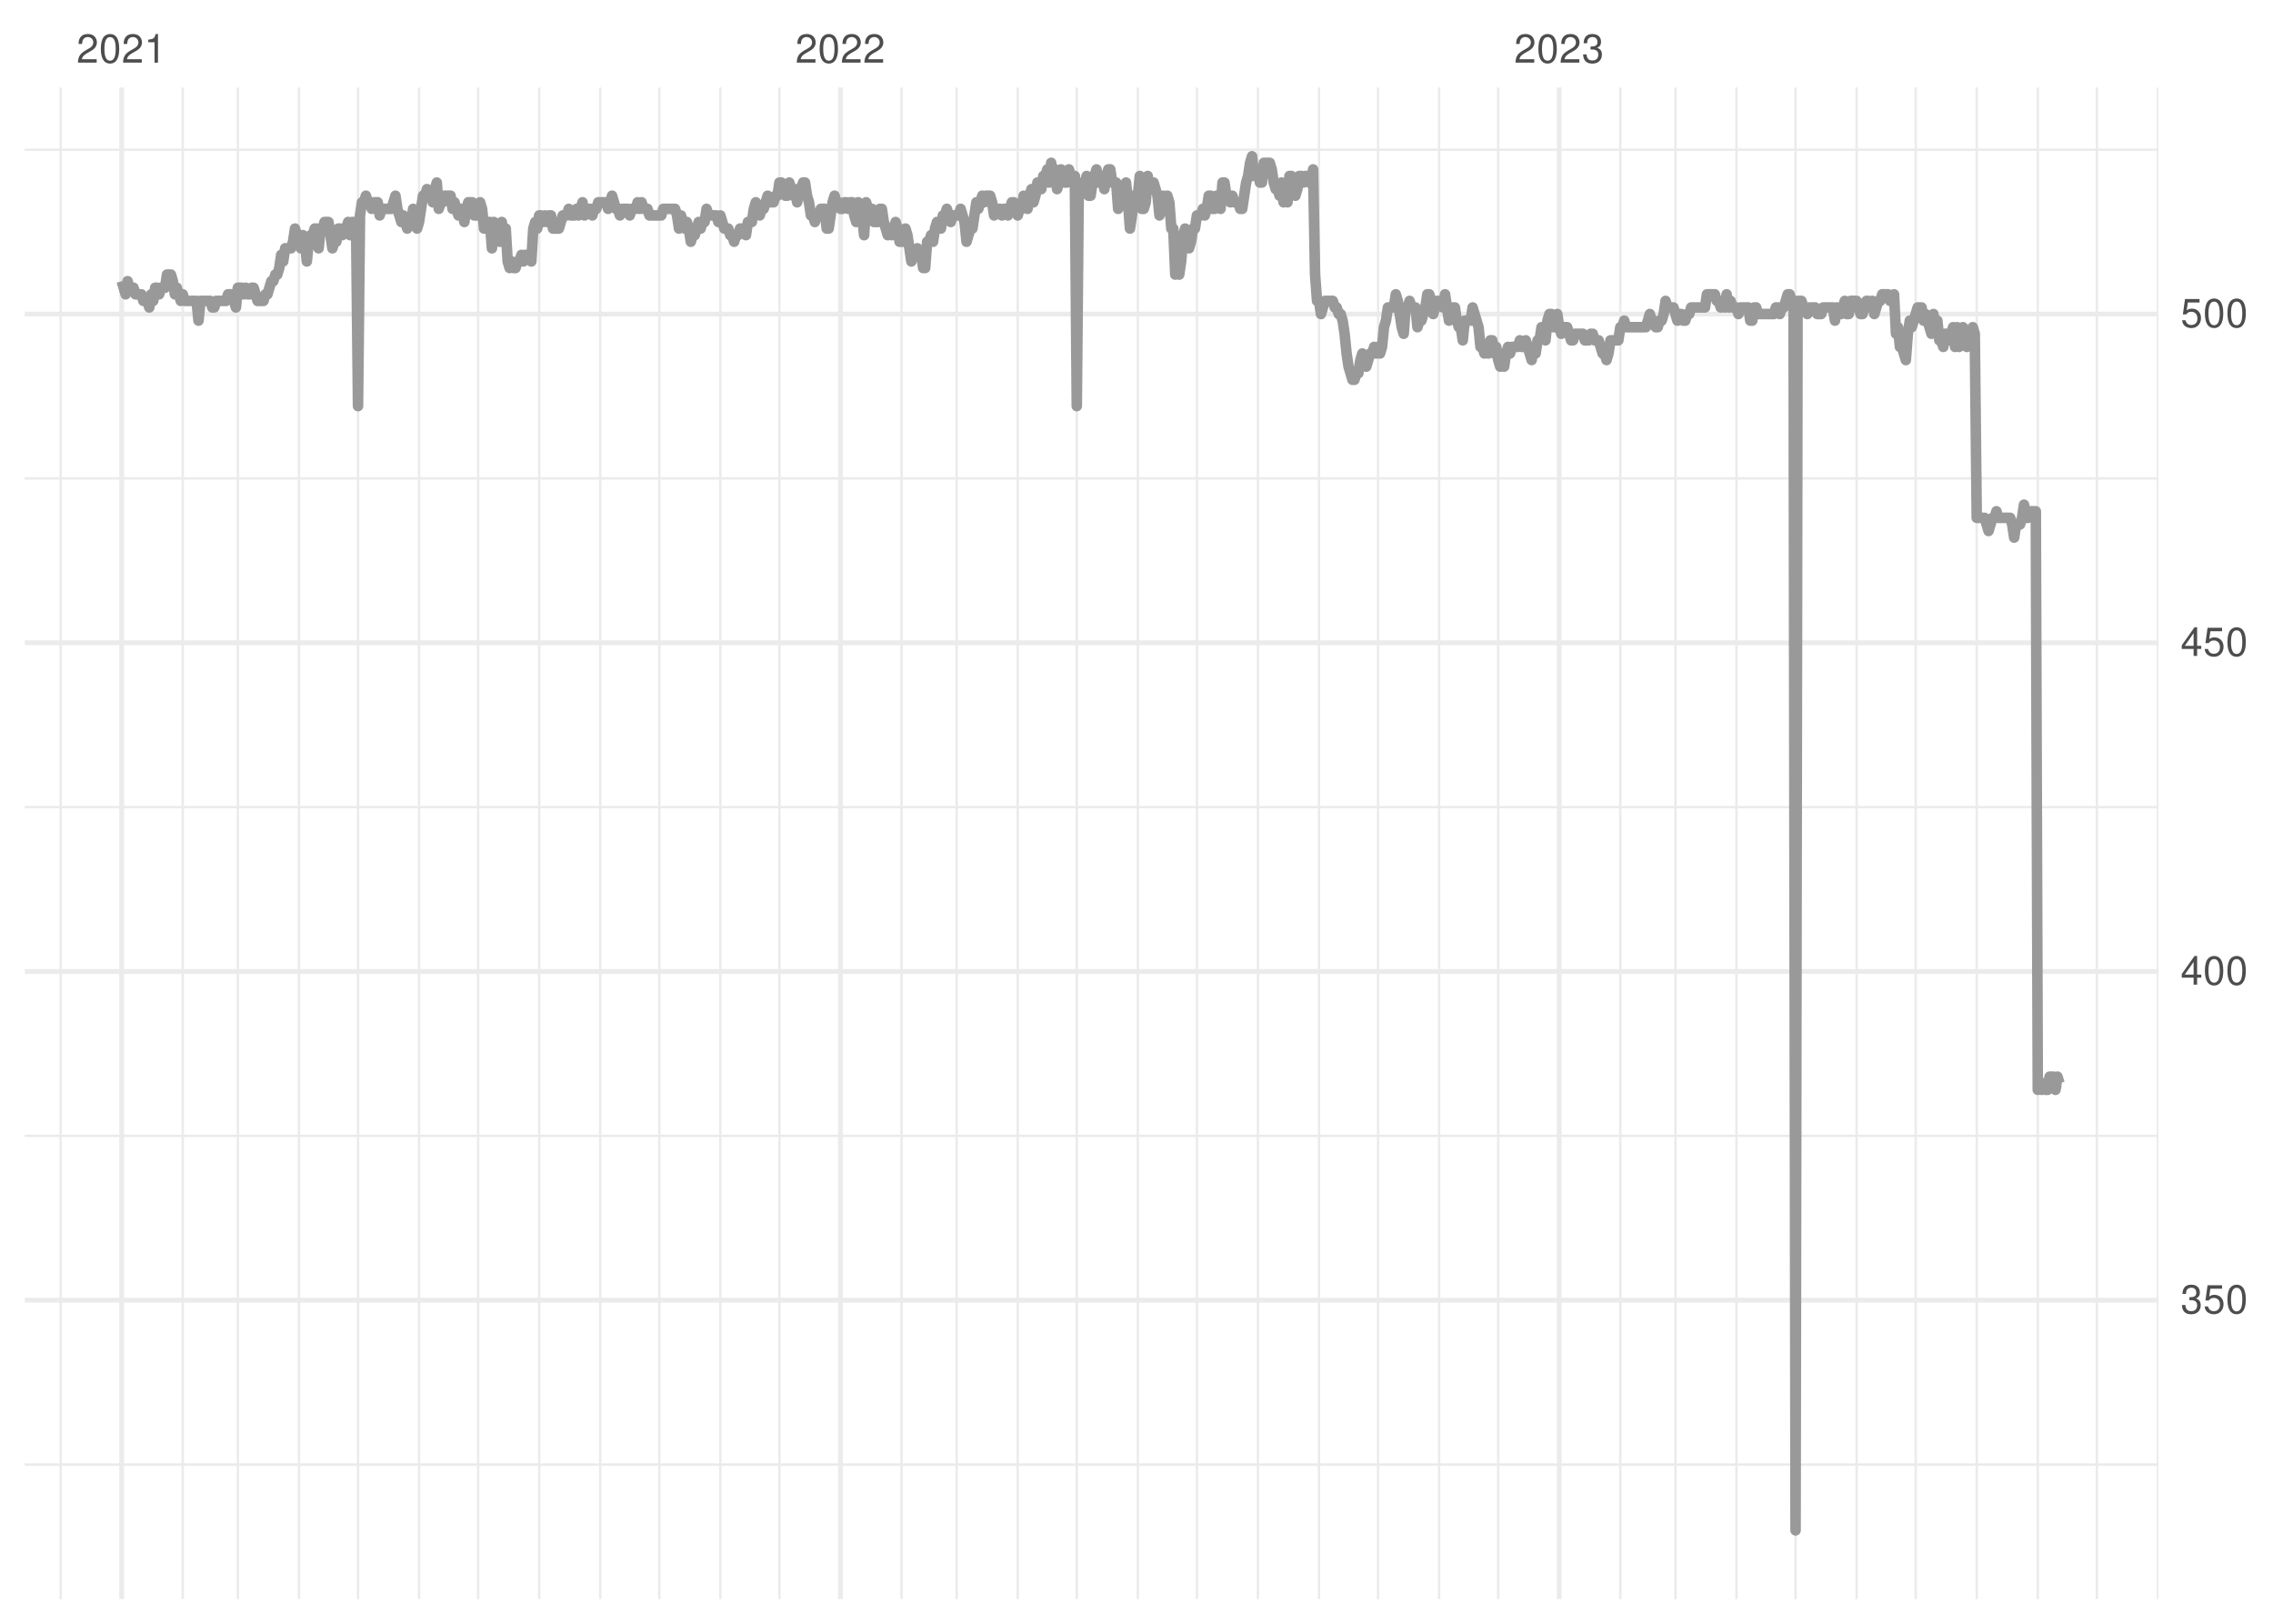 <?xml version="1.0" encoding="UTF-8"?>
<svg xmlns="http://www.w3.org/2000/svg" xmlns:xlink="http://www.w3.org/1999/xlink" width="504pt" height="360pt" viewBox="0 0 504 360" version="1.1">
<defs>
<g>
<symbol overflow="visible" id="glyph0-0">
<path style="stroke:none;" d=""/>
</symbol>
<symbol overflow="visible" id="glyph0-1">
<path style="stroke:none;" d="M 4.453 -0.766 L 1.172 -0.766 C 1.25 -1.297 1.531 -1.625 2.297 -2.094 L 3.172 -2.594 C 4.047 -3.062 4.5 -3.719 4.5 -4.5 C 4.5 -5.031 4.281 -5.531 3.922 -5.875 C 3.547 -6.203 3.094 -6.359 2.5 -6.359 C 1.703 -6.359 1.125 -6.078 0.781 -5.531 C 0.547 -5.203 0.453 -4.797 0.438 -4.156 L 1.219 -4.156 C 1.234 -4.594 1.297 -4.844 1.406 -5.062 C 1.594 -5.438 2 -5.688 2.469 -5.688 C 3.172 -5.688 3.703 -5.172 3.703 -4.484 C 3.703 -3.969 3.406 -3.531 2.859 -3.219 L 2.047 -2.75 C 0.75 -2 0.375 -1.406 0.297 -0.016 L 4.453 -0.016 Z M 4.453 -0.766 "/>
</symbol>
<symbol overflow="visible" id="glyph0-2">
<path style="stroke:none;" d="M 2.422 -6.359 C 1.844 -6.359 1.312 -6.094 0.984 -5.672 C 0.578 -5.109 0.375 -4.25 0.375 -3.078 C 0.375 -0.938 1.078 0.203 2.422 0.203 C 3.734 0.203 4.453 -0.938 4.453 -3.031 C 4.453 -4.25 4.266 -5.078 3.859 -5.672 C 3.531 -6.109 3.016 -6.359 2.422 -6.359 Z M 2.422 -5.672 C 3.25 -5.672 3.672 -4.828 3.672 -3.094 C 3.672 -1.281 3.266 -0.438 2.406 -0.438 C 1.578 -0.438 1.172 -1.312 1.172 -3.062 C 1.172 -4.828 1.578 -5.672 2.422 -5.672 Z M 2.422 -5.672 "/>
</symbol>
<symbol overflow="visible" id="glyph0-3">
<path style="stroke:none;" d="M 2.281 -4.531 L 2.281 0 L 3.047 0 L 3.047 -6.359 L 2.547 -6.359 C 2.266 -5.391 2.094 -5.25 0.891 -5.094 L 0.891 -4.531 Z M 2.281 -4.531 "/>
</symbol>
<symbol overflow="visible" id="glyph0-4">
<path style="stroke:none;" d="M 1.938 -2.922 L 2.359 -2.922 C 3.203 -2.922 3.656 -2.531 3.656 -1.766 C 3.656 -0.969 3.172 -0.484 2.375 -0.484 C 1.516 -0.484 1.109 -0.922 1.062 -1.844 L 0.281 -1.844 C 0.312 -1.344 0.406 -1 0.547 -0.719 C 0.875 -0.109 1.484 0.203 2.344 0.203 C 3.625 0.203 4.453 -0.578 4.453 -1.781 C 4.453 -2.594 4.141 -3.031 3.391 -3.297 C 3.969 -3.531 4.266 -3.969 4.266 -4.609 C 4.266 -5.703 3.547 -6.359 2.359 -6.359 C 1.109 -6.359 0.438 -5.656 0.406 -4.312 L 1.188 -4.312 C 1.203 -4.703 1.234 -4.922 1.328 -5.109 C 1.5 -5.469 1.891 -5.688 2.375 -5.688 C 3.062 -5.688 3.469 -5.266 3.469 -4.578 C 3.469 -4.141 3.312 -3.859 2.969 -3.719 C 2.766 -3.625 2.484 -3.594 1.938 -3.578 Z M 1.938 -2.922 "/>
</symbol>
<symbol overflow="visible" id="glyph0-5">
<path style="stroke:none;" d="M 4.188 -6.234 L 0.969 -6.234 L 0.5 -2.844 L 1.219 -2.844 C 1.578 -3.266 1.875 -3.422 2.359 -3.422 C 3.203 -3.422 3.719 -2.844 3.719 -1.922 C 3.719 -1.031 3.203 -0.484 2.359 -0.484 C 1.688 -0.484 1.266 -0.828 1.078 -1.531 L 0.312 -1.531 C 0.406 -1.016 0.5 -0.781 0.688 -0.547 C 1.031 -0.078 1.672 0.203 2.375 0.203 C 3.641 0.203 4.516 -0.719 4.516 -2.031 C 4.516 -3.266 3.688 -4.109 2.5 -4.109 C 2.062 -4.109 1.703 -4 1.344 -3.734 L 1.594 -5.469 L 4.188 -5.469 Z M 4.188 -6.234 "/>
</symbol>
<symbol overflow="visible" id="glyph0-6">
<path style="stroke:none;" d="M 2.875 -1.547 L 2.875 0 L 3.656 0 L 3.656 -1.547 L 4.578 -1.547 L 4.578 -2.234 L 3.656 -2.234 L 3.656 -6.359 L 3.078 -6.359 L 0.25 -2.359 L 0.25 -1.547 Z M 2.875 -2.234 L 0.922 -2.234 L 2.875 -5.047 Z M 2.875 -2.234 "/>
</symbol>
</g>
<clipPath id="clip1">
  <path d="M 5.48 324 L 478.59 324 L 478.59 325 L 5.48 325 Z M 5.48 324 "/>
</clipPath>
<clipPath id="clip2">
  <path d="M 5.48 251 L 478.59 251 L 478.59 253 L 5.48 253 Z M 5.48 251 "/>
</clipPath>
<clipPath id="clip3">
  <path d="M 5.48 178 L 478.59 178 L 478.59 180 L 5.48 180 Z M 5.48 178 "/>
</clipPath>
<clipPath id="clip4">
  <path d="M 5.48 105 L 478.59 105 L 478.59 107 L 5.48 107 Z M 5.48 105 "/>
</clipPath>
<clipPath id="clip5">
  <path d="M 5.48 32 L 478.59 32 L 478.59 34 L 5.48 34 Z M 5.48 32 "/>
</clipPath>
<clipPath id="clip6">
  <path d="M 13 19.41 L 14 19.41 L 14 354.52 L 13 354.52 Z M 13 19.41 "/>
</clipPath>
<clipPath id="clip7">
  <path d="M 40 19.41 L 41 19.41 L 41 354.52 L 40 354.52 Z M 40 19.41 "/>
</clipPath>
<clipPath id="clip8">
  <path d="M 52 19.41 L 54 19.41 L 54 354.52 L 52 354.52 Z M 52 19.41 "/>
</clipPath>
<clipPath id="clip9">
  <path d="M 66 19.41 L 67 19.41 L 67 354.52 L 66 354.52 Z M 66 19.41 "/>
</clipPath>
<clipPath id="clip10">
  <path d="M 79 19.41 L 80 19.41 L 80 354.52 L 79 354.52 Z M 79 19.41 "/>
</clipPath>
<clipPath id="clip11">
  <path d="M 92 19.41 L 94 19.41 L 94 354.52 L 92 354.52 Z M 92 19.41 "/>
</clipPath>
<clipPath id="clip12">
  <path d="M 105 19.41 L 107 19.41 L 107 354.52 L 105 354.52 Z M 105 19.41 "/>
</clipPath>
<clipPath id="clip13">
  <path d="M 119 19.41 L 120 19.41 L 120 354.52 L 119 354.52 Z M 119 19.41 "/>
</clipPath>
<clipPath id="clip14">
  <path d="M 132 19.41 L 134 19.41 L 134 354.52 L 132 354.52 Z M 132 19.41 "/>
</clipPath>
<clipPath id="clip15">
  <path d="M 145 19.41 L 147 19.41 L 147 354.52 L 145 354.52 Z M 145 19.41 "/>
</clipPath>
<clipPath id="clip16">
  <path d="M 159 19.41 L 160 19.41 L 160 354.52 L 159 354.52 Z M 159 19.41 "/>
</clipPath>
<clipPath id="clip17">
  <path d="M 172 19.41 L 174 19.41 L 174 354.52 L 172 354.52 Z M 172 19.41 "/>
</clipPath>
<clipPath id="clip18">
  <path d="M 199 19.41 L 201 19.41 L 201 354.52 L 199 354.52 Z M 199 19.41 "/>
</clipPath>
<clipPath id="clip19">
  <path d="M 211 19.41 L 213 19.41 L 213 354.52 L 211 354.52 Z M 211 19.41 "/>
</clipPath>
<clipPath id="clip20">
  <path d="M 225 19.41 L 226 19.41 L 226 354.52 L 225 354.52 Z M 225 19.41 "/>
</clipPath>
<clipPath id="clip21">
  <path d="M 238 19.41 L 240 19.41 L 240 354.52 L 238 354.52 Z M 238 19.41 "/>
</clipPath>
<clipPath id="clip22">
  <path d="M 252 19.41 L 253 19.41 L 253 354.52 L 252 354.52 Z M 252 19.41 "/>
</clipPath>
<clipPath id="clip23">
  <path d="M 265 19.41 L 266 19.41 L 266 354.52 L 265 354.52 Z M 265 19.41 "/>
</clipPath>
<clipPath id="clip24">
  <path d="M 278 19.41 L 280 19.41 L 280 354.52 L 278 354.52 Z M 278 19.41 "/>
</clipPath>
<clipPath id="clip25">
  <path d="M 292 19.41 L 293 19.41 L 293 354.52 L 292 354.52 Z M 292 19.41 "/>
</clipPath>
<clipPath id="clip26">
  <path d="M 305 19.41 L 306 19.41 L 306 354.52 L 305 354.52 Z M 305 19.41 "/>
</clipPath>
<clipPath id="clip27">
  <path d="M 318 19.41 L 320 19.41 L 320 354.52 L 318 354.52 Z M 318 19.41 "/>
</clipPath>
<clipPath id="clip28">
  <path d="M 331 19.41 L 333 19.41 L 333 354.52 L 331 354.52 Z M 331 19.41 "/>
</clipPath>
<clipPath id="clip29">
  <path d="M 359 19.41 L 360 19.41 L 360 354.52 L 359 354.52 Z M 359 19.41 "/>
</clipPath>
<clipPath id="clip30">
  <path d="M 371 19.41 L 372 19.41 L 372 354.52 L 371 354.52 Z M 371 19.41 "/>
</clipPath>
<clipPath id="clip31">
  <path d="M 384 19.41 L 386 19.41 L 386 354.52 L 384 354.52 Z M 384 19.41 "/>
</clipPath>
<clipPath id="clip32">
  <path d="M 397 19.41 L 399 19.41 L 399 354.52 L 397 354.52 Z M 397 19.41 "/>
</clipPath>
<clipPath id="clip33">
  <path d="M 411 19.41 L 412 19.41 L 412 354.52 L 411 354.52 Z M 411 19.41 "/>
</clipPath>
<clipPath id="clip34">
  <path d="M 424 19.41 L 426 19.41 L 426 354.52 L 424 354.52 Z M 424 19.41 "/>
</clipPath>
<clipPath id="clip35">
  <path d="M 438 19.41 L 439 19.41 L 439 354.52 L 438 354.52 Z M 438 19.41 "/>
</clipPath>
<clipPath id="clip36">
  <path d="M 451 19.41 L 453 19.41 L 453 354.52 L 451 354.52 Z M 451 19.41 "/>
</clipPath>
<clipPath id="clip37">
  <path d="M 464 19.41 L 466 19.41 L 466 354.52 L 464 354.52 Z M 464 19.41 "/>
</clipPath>
<clipPath id="clip38">
  <path d="M 478 19.41 L 478.59 19.41 L 478.59 354.52 L 478 354.52 Z M 478 19.41 "/>
</clipPath>
<clipPath id="clip39">
  <path d="M 5.48 287 L 478.59 287 L 478.59 289 L 5.48 289 Z M 5.48 287 "/>
</clipPath>
<clipPath id="clip40">
  <path d="M 5.48 214 L 478.59 214 L 478.59 216 L 5.48 216 Z M 5.48 214 "/>
</clipPath>
<clipPath id="clip41">
  <path d="M 5.48 141 L 478.59 141 L 478.59 144 L 5.48 144 Z M 5.48 141 "/>
</clipPath>
<clipPath id="clip42">
  <path d="M 5.48 69 L 478.59 69 L 478.59 71 L 5.48 71 Z M 5.48 69 "/>
</clipPath>
<clipPath id="clip43">
  <path d="M 26 19.41 L 28 19.41 L 28 354.52 L 26 354.52 Z M 26 19.41 "/>
</clipPath>
<clipPath id="clip44">
  <path d="M 185 19.41 L 187 19.41 L 187 354.52 L 185 354.52 Z M 185 19.41 "/>
</clipPath>
<clipPath id="clip45">
  <path d="M 345 19.41 L 347 19.41 L 347 354.52 L 345 354.52 Z M 345 19.41 "/>
</clipPath>
</defs>
<g id="surface11">
<rect x="0" y="0" width="504" height="360" style="fill:rgb(100%,100%,100%);fill-opacity:1;stroke:none;"/>
<g clip-path="url(#clip1)" clip-rule="nonzero">
<path style="fill:none;stroke-width:0.533;stroke-linecap:butt;stroke-linejoin:round;stroke:rgb(92.157%,92.157%,92.157%);stroke-opacity:1;stroke-miterlimit:10;" d="M 5.48 324.711 L 478.59 324.711 "/>
</g>
<g clip-path="url(#clip2)" clip-rule="nonzero">
<path style="fill:none;stroke-width:0.533;stroke-linecap:butt;stroke-linejoin:round;stroke:rgb(92.157%,92.157%,92.157%);stroke-opacity:1;stroke-miterlimit:10;" d="M 5.48 251.832 L 478.59 251.832 "/>
</g>
<g clip-path="url(#clip3)" clip-rule="nonzero">
<path style="fill:none;stroke-width:0.533;stroke-linecap:butt;stroke-linejoin:round;stroke:rgb(92.157%,92.157%,92.157%);stroke-opacity:1;stroke-miterlimit:10;" d="M 5.48 178.949 L 478.59 178.949 "/>
</g>
<g clip-path="url(#clip4)" clip-rule="nonzero">
<path style="fill:none;stroke-width:0.533;stroke-linecap:butt;stroke-linejoin:round;stroke:rgb(92.157%,92.157%,92.157%);stroke-opacity:1;stroke-miterlimit:10;" d="M 5.48 106.066 L 478.59 106.066 "/>
</g>
<g clip-path="url(#clip5)" clip-rule="nonzero">
<path style="fill:none;stroke-width:0.533;stroke-linecap:butt;stroke-linejoin:round;stroke:rgb(92.157%,92.157%,92.157%);stroke-opacity:1;stroke-miterlimit:10;" d="M 5.48 33.188 L 478.59 33.188 "/>
</g>
<g clip-path="url(#clip6)" clip-rule="nonzero">
<path style="fill:none;stroke-width:0.533;stroke-linecap:butt;stroke-linejoin:round;stroke:rgb(92.157%,92.157%,92.157%);stroke-opacity:1;stroke-miterlimit:10;" d="M 13.449 354.52 L 13.449 19.41 "/>
</g>
<g clip-path="url(#clip7)" clip-rule="nonzero">
<path style="fill:none;stroke-width:0.533;stroke-linecap:butt;stroke-linejoin:round;stroke:rgb(92.157%,92.157%,92.157%);stroke-opacity:1;stroke-miterlimit:10;" d="M 40.52 354.52 L 40.52 19.41 "/>
</g>
<g clip-path="url(#clip8)" clip-rule="nonzero">
<path style="fill:none;stroke-width:0.533;stroke-linecap:butt;stroke-linejoin:round;stroke:rgb(92.157%,92.157%,92.157%);stroke-opacity:1;stroke-miterlimit:10;" d="M 52.746 354.52 L 52.746 19.41 "/>
</g>
<g clip-path="url(#clip9)" clip-rule="nonzero">
<path style="fill:none;stroke-width:0.533;stroke-linecap:butt;stroke-linejoin:round;stroke:rgb(92.157%,92.157%,92.157%);stroke-opacity:1;stroke-miterlimit:10;" d="M 66.281 354.52 L 66.281 19.41 "/>
</g>
<g clip-path="url(#clip10)" clip-rule="nonzero">
<path style="fill:none;stroke-width:0.533;stroke-linecap:butt;stroke-linejoin:round;stroke:rgb(92.157%,92.157%,92.157%);stroke-opacity:1;stroke-miterlimit:10;" d="M 79.383 354.52 L 79.383 19.41 "/>
</g>
<g clip-path="url(#clip11)" clip-rule="nonzero">
<path style="fill:none;stroke-width:0.533;stroke-linecap:butt;stroke-linejoin:round;stroke:rgb(92.157%,92.157%,92.157%);stroke-opacity:1;stroke-miterlimit:10;" d="M 92.918 354.52 L 92.918 19.41 "/>
</g>
<g clip-path="url(#clip12)" clip-rule="nonzero">
<path style="fill:none;stroke-width:0.533;stroke-linecap:butt;stroke-linejoin:round;stroke:rgb(92.157%,92.157%,92.157%);stroke-opacity:1;stroke-miterlimit:10;" d="M 106.02 354.52 L 106.02 19.41 "/>
</g>
<g clip-path="url(#clip13)" clip-rule="nonzero">
<path style="fill:none;stroke-width:0.533;stroke-linecap:butt;stroke-linejoin:round;stroke:rgb(92.157%,92.157%,92.157%);stroke-opacity:1;stroke-miterlimit:10;" d="M 119.555 354.52 L 119.555 19.41 "/>
</g>
<g clip-path="url(#clip14)" clip-rule="nonzero">
<path style="fill:none;stroke-width:0.533;stroke-linecap:butt;stroke-linejoin:round;stroke:rgb(92.157%,92.157%,92.157%);stroke-opacity:1;stroke-miterlimit:10;" d="M 133.09 354.52 L 133.09 19.41 "/>
</g>
<g clip-path="url(#clip15)" clip-rule="nonzero">
<path style="fill:none;stroke-width:0.533;stroke-linecap:butt;stroke-linejoin:round;stroke:rgb(92.157%,92.157%,92.157%);stroke-opacity:1;stroke-miterlimit:10;" d="M 146.191 354.52 L 146.191 19.41 "/>
</g>
<g clip-path="url(#clip16)" clip-rule="nonzero">
<path style="fill:none;stroke-width:0.533;stroke-linecap:butt;stroke-linejoin:round;stroke:rgb(92.157%,92.157%,92.157%);stroke-opacity:1;stroke-miterlimit:10;" d="M 159.727 354.52 L 159.727 19.41 "/>
</g>
<g clip-path="url(#clip17)" clip-rule="nonzero">
<path style="fill:none;stroke-width:0.533;stroke-linecap:butt;stroke-linejoin:round;stroke:rgb(92.157%,92.157%,92.157%);stroke-opacity:1;stroke-miterlimit:10;" d="M 172.824 354.52 L 172.824 19.41 "/>
</g>
<g clip-path="url(#clip18)" clip-rule="nonzero">
<path style="fill:none;stroke-width:0.533;stroke-linecap:butt;stroke-linejoin:round;stroke:rgb(92.157%,92.157%,92.157%);stroke-opacity:1;stroke-miterlimit:10;" d="M 199.898 354.52 L 199.898 19.41 "/>
</g>
<g clip-path="url(#clip19)" clip-rule="nonzero">
<path style="fill:none;stroke-width:0.533;stroke-linecap:butt;stroke-linejoin:round;stroke:rgb(92.157%,92.157%,92.157%);stroke-opacity:1;stroke-miterlimit:10;" d="M 212.125 354.52 L 212.125 19.41 "/>
</g>
<g clip-path="url(#clip20)" clip-rule="nonzero">
<path style="fill:none;stroke-width:0.533;stroke-linecap:butt;stroke-linejoin:round;stroke:rgb(92.157%,92.157%,92.157%);stroke-opacity:1;stroke-miterlimit:10;" d="M 225.66 354.52 L 225.66 19.41 "/>
</g>
<g clip-path="url(#clip21)" clip-rule="nonzero">
<path style="fill:none;stroke-width:0.533;stroke-linecap:butt;stroke-linejoin:round;stroke:rgb(92.157%,92.157%,92.157%);stroke-opacity:1;stroke-miterlimit:10;" d="M 238.758 354.52 L 238.758 19.41 "/>
</g>
<g clip-path="url(#clip22)" clip-rule="nonzero">
<path style="fill:none;stroke-width:0.533;stroke-linecap:butt;stroke-linejoin:round;stroke:rgb(92.157%,92.157%,92.157%);stroke-opacity:1;stroke-miterlimit:10;" d="M 252.297 354.52 L 252.297 19.41 "/>
</g>
<g clip-path="url(#clip23)" clip-rule="nonzero">
<path style="fill:none;stroke-width:0.533;stroke-linecap:butt;stroke-linejoin:round;stroke:rgb(92.157%,92.157%,92.157%);stroke-opacity:1;stroke-miterlimit:10;" d="M 265.395 354.52 L 265.395 19.41 "/>
</g>
<g clip-path="url(#clip24)" clip-rule="nonzero">
<path style="fill:none;stroke-width:0.533;stroke-linecap:butt;stroke-linejoin:round;stroke:rgb(92.157%,92.157%,92.157%);stroke-opacity:1;stroke-miterlimit:10;" d="M 278.93 354.52 L 278.93 19.41 "/>
</g>
<g clip-path="url(#clip25)" clip-rule="nonzero">
<path style="fill:none;stroke-width:0.533;stroke-linecap:butt;stroke-linejoin:round;stroke:rgb(92.157%,92.157%,92.157%);stroke-opacity:1;stroke-miterlimit:10;" d="M 292.469 354.52 L 292.469 19.41 "/>
</g>
<g clip-path="url(#clip26)" clip-rule="nonzero">
<path style="fill:none;stroke-width:0.533;stroke-linecap:butt;stroke-linejoin:round;stroke:rgb(92.157%,92.157%,92.157%);stroke-opacity:1;stroke-miterlimit:10;" d="M 305.566 354.52 L 305.566 19.41 "/>
</g>
<g clip-path="url(#clip27)" clip-rule="nonzero">
<path style="fill:none;stroke-width:0.533;stroke-linecap:butt;stroke-linejoin:round;stroke:rgb(92.157%,92.157%,92.157%);stroke-opacity:1;stroke-miterlimit:10;" d="M 319.102 354.52 L 319.102 19.41 "/>
</g>
<g clip-path="url(#clip28)" clip-rule="nonzero">
<path style="fill:none;stroke-width:0.533;stroke-linecap:butt;stroke-linejoin:round;stroke:rgb(92.157%,92.157%,92.157%);stroke-opacity:1;stroke-miterlimit:10;" d="M 332.203 354.52 L 332.203 19.41 "/>
</g>
<g clip-path="url(#clip29)" clip-rule="nonzero">
<path style="fill:none;stroke-width:0.533;stroke-linecap:butt;stroke-linejoin:round;stroke:rgb(92.157%,92.157%,92.157%);stroke-opacity:1;stroke-miterlimit:10;" d="M 359.273 354.52 L 359.273 19.41 "/>
</g>
<g clip-path="url(#clip30)" clip-rule="nonzero">
<path style="fill:none;stroke-width:0.533;stroke-linecap:butt;stroke-linejoin:round;stroke:rgb(92.157%,92.157%,92.157%);stroke-opacity:1;stroke-miterlimit:10;" d="M 371.5 354.52 L 371.5 19.41 "/>
</g>
<g clip-path="url(#clip31)" clip-rule="nonzero">
<path style="fill:none;stroke-width:0.533;stroke-linecap:butt;stroke-linejoin:round;stroke:rgb(92.157%,92.157%,92.157%);stroke-opacity:1;stroke-miterlimit:10;" d="M 385.035 354.52 L 385.035 19.41 "/>
</g>
<g clip-path="url(#clip32)" clip-rule="nonzero">
<path style="fill:none;stroke-width:0.533;stroke-linecap:butt;stroke-linejoin:round;stroke:rgb(92.157%,92.157%,92.157%);stroke-opacity:1;stroke-miterlimit:10;" d="M 398.137 354.52 L 398.137 19.41 "/>
</g>
<g clip-path="url(#clip33)" clip-rule="nonzero">
<path style="fill:none;stroke-width:0.533;stroke-linecap:butt;stroke-linejoin:round;stroke:rgb(92.157%,92.157%,92.157%);stroke-opacity:1;stroke-miterlimit:10;" d="M 411.672 354.52 L 411.672 19.41 "/>
</g>
<g clip-path="url(#clip34)" clip-rule="nonzero">
<path style="fill:none;stroke-width:0.533;stroke-linecap:butt;stroke-linejoin:round;stroke:rgb(92.157%,92.157%,92.157%);stroke-opacity:1;stroke-miterlimit:10;" d="M 424.773 354.52 L 424.773 19.41 "/>
</g>
<g clip-path="url(#clip35)" clip-rule="nonzero">
<path style="fill:none;stroke-width:0.533;stroke-linecap:butt;stroke-linejoin:round;stroke:rgb(92.157%,92.157%,92.157%);stroke-opacity:1;stroke-miterlimit:10;" d="M 438.309 354.52 L 438.309 19.41 "/>
</g>
<g clip-path="url(#clip36)" clip-rule="nonzero">
<path style="fill:none;stroke-width:0.533;stroke-linecap:butt;stroke-linejoin:round;stroke:rgb(92.157%,92.157%,92.157%);stroke-opacity:1;stroke-miterlimit:10;" d="M 451.844 354.52 L 451.844 19.41 "/>
</g>
<g clip-path="url(#clip37)" clip-rule="nonzero">
<path style="fill:none;stroke-width:0.533;stroke-linecap:butt;stroke-linejoin:round;stroke:rgb(92.157%,92.157%,92.157%);stroke-opacity:1;stroke-miterlimit:10;" d="M 464.945 354.52 L 464.945 19.41 "/>
</g>
<g clip-path="url(#clip38)" clip-rule="nonzero">
<path style="fill:none;stroke-width:0.533;stroke-linecap:butt;stroke-linejoin:round;stroke:rgb(92.157%,92.157%,92.157%);stroke-opacity:1;stroke-miterlimit:10;" d="M 478.48 354.52 L 478.48 19.41 "/>
</g>
<g clip-path="url(#clip39)" clip-rule="nonzero">
<path style="fill:none;stroke-width:1.067;stroke-linecap:butt;stroke-linejoin:round;stroke:rgb(92.157%,92.157%,92.157%);stroke-opacity:1;stroke-miterlimit:10;" d="M 5.48 288.27 L 478.59 288.27 "/>
</g>
<g clip-path="url(#clip40)" clip-rule="nonzero">
<path style="fill:none;stroke-width:1.067;stroke-linecap:butt;stroke-linejoin:round;stroke:rgb(92.157%,92.157%,92.157%);stroke-opacity:1;stroke-miterlimit:10;" d="M 5.48 215.391 L 478.59 215.391 "/>
</g>
<g clip-path="url(#clip41)" clip-rule="nonzero">
<path style="fill:none;stroke-width:1.067;stroke-linecap:butt;stroke-linejoin:round;stroke:rgb(92.157%,92.157%,92.157%);stroke-opacity:1;stroke-miterlimit:10;" d="M 5.48 142.508 L 478.59 142.508 "/>
</g>
<g clip-path="url(#clip42)" clip-rule="nonzero">
<path style="fill:none;stroke-width:1.067;stroke-linecap:butt;stroke-linejoin:round;stroke:rgb(92.157%,92.157%,92.157%);stroke-opacity:1;stroke-miterlimit:10;" d="M 5.48 69.625 L 478.59 69.625 "/>
</g>
<g clip-path="url(#clip43)" clip-rule="nonzero">
<path style="fill:none;stroke-width:1.067;stroke-linecap:butt;stroke-linejoin:round;stroke:rgb(92.157%,92.157%,92.157%);stroke-opacity:1;stroke-miterlimit:10;" d="M 26.984 354.52 L 26.984 19.41 "/>
</g>
<g clip-path="url(#clip44)" clip-rule="nonzero">
<path style="fill:none;stroke-width:1.067;stroke-linecap:butt;stroke-linejoin:round;stroke:rgb(92.157%,92.157%,92.157%);stroke-opacity:1;stroke-miterlimit:10;" d="M 186.363 354.52 L 186.363 19.41 "/>
</g>
<g clip-path="url(#clip45)" clip-rule="nonzero">
<path style="fill:none;stroke-width:1.067;stroke-linecap:butt;stroke-linejoin:round;stroke:rgb(92.157%,92.157%,92.157%);stroke-opacity:1;stroke-miterlimit:10;" d="M 345.738 354.52 L 345.738 19.41 "/>
</g>
<path style="fill:none;stroke-width:2.347;stroke-linecap:butt;stroke-linejoin:round;stroke:rgb(60%,60%,60%);stroke-opacity:1;stroke-miterlimit:10;" d="M 26.984 62.34 L 27.859 65.254 L 28.293 62.34 L 28.73 63.797 L 29.605 63.797 L 30.039 65.254 L 31.352 65.254 L 31.789 66.711 L 32.66 66.711 L 33.098 68.168 L 33.535 65.254 L 33.973 66.711 L 34.406 63.797 L 34.844 63.797 L 35.281 65.254 L 35.719 63.797 L 36.59 63.797 L 37.027 60.879 L 37.902 60.879 L 38.336 62.34 L 38.773 65.254 L 39.211 63.797 L 39.648 65.254 L 40.082 66.711 L 40.52 65.254 L 40.957 66.711 L 43.578 66.711 L 44.016 71.086 L 44.449 66.711 L 46.633 66.711 L 47.07 68.168 L 47.508 68.168 L 47.945 66.711 L 50.125 66.711 L 50.562 65.254 L 51.438 65.254 L 51.875 66.711 L 52.309 68.168 L 52.746 63.797 L 53.621 63.797 L 54.059 65.254 L 54.492 63.797 L 54.93 65.254 L 55.367 65.254 L 55.805 63.797 L 56.238 63.797 L 57.113 66.711 L 58.422 66.711 L 58.859 65.254 L 59.297 65.254 L 59.734 63.797 L 60.168 62.34 L 60.605 62.34 L 61.043 60.879 L 61.48 60.879 L 61.918 59.422 L 62.352 56.508 L 62.789 57.965 L 63.227 55.051 L 64.535 55.051 L 64.973 53.594 L 65.41 50.676 L 65.848 52.137 L 66.281 53.594 L 66.719 55.051 L 67.156 52.137 L 67.594 53.594 L 68.031 57.965 L 68.465 53.594 L 68.902 52.137 L 69.34 52.137 L 69.777 50.676 L 70.211 50.676 L 70.648 55.051 L 71.086 50.676 L 71.523 50.676 L 71.961 49.219 L 72.832 49.219 L 73.27 52.137 L 73.707 55.051 L 74.141 53.594 L 74.578 53.594 L 75.016 50.676 L 75.453 50.676 L 75.891 52.137 L 76.324 50.676 L 76.762 50.676 L 77.199 49.219 L 77.637 52.137 L 78.074 49.219 L 78.945 49.219 L 79.383 90.035 L 79.82 47.762 L 80.254 44.848 L 80.691 44.848 L 81.129 43.391 L 81.566 44.848 L 82.004 44.848 L 82.438 46.305 L 82.875 44.848 L 83.75 44.848 L 84.184 47.762 L 84.621 46.305 L 86.805 46.305 L 87.68 43.391 L 88.117 46.305 L 88.551 47.762 L 88.988 49.219 L 89.426 47.762 L 89.863 49.219 L 90.297 50.676 L 90.734 49.219 L 91.172 49.219 L 91.609 46.305 L 92.047 49.219 L 92.48 50.676 L 92.918 49.219 L 93.793 43.391 L 94.227 43.391 L 94.664 41.93 L 95.102 43.391 L 95.539 43.391 L 95.977 44.848 L 96.41 41.93 L 96.848 40.473 L 97.285 46.305 L 97.723 44.848 L 98.16 44.848 L 98.594 43.391 L 99.906 43.391 L 100.34 46.305 L 100.777 44.848 L 101.652 47.762 L 102.09 46.305 L 102.523 46.305 L 102.961 49.219 L 103.398 46.305 L 103.836 44.848 L 104.707 44.848 L 105.145 47.762 L 106.02 47.762 L 106.453 44.848 L 106.891 46.305 L 107.328 50.676 L 107.766 50.676 L 108.203 49.219 L 108.637 49.219 L 109.074 55.051 L 109.512 49.219 L 109.949 50.676 L 110.383 50.676 L 110.82 53.594 L 111.258 49.219 L 111.695 52.137 L 112.133 50.676 L 112.566 57.965 L 113.004 59.422 L 113.441 57.965 L 113.879 59.422 L 114.312 59.422 L 114.75 57.965 L 115.188 57.965 L 115.625 56.508 L 116.062 57.965 L 116.496 56.508 L 117.371 56.508 L 117.809 57.965 L 118.246 50.676 L 118.68 49.219 L 119.117 50.676 L 119.555 47.762 L 119.992 47.762 L 120.426 49.219 L 120.863 47.762 L 121.301 49.219 L 121.738 47.762 L 122.176 47.762 L 122.609 50.676 L 123.922 50.676 L 124.355 49.219 L 124.793 47.762 L 125.668 47.762 L 126.105 46.305 L 126.539 47.762 L 127.414 47.762 L 127.852 46.305 L 128.285 47.762 L 129.16 44.848 L 129.598 47.762 L 130.035 46.305 L 130.906 46.305 L 131.344 47.762 L 131.781 46.305 L 132.219 46.305 L 132.652 44.848 L 134.398 44.848 L 134.836 46.305 L 135.711 43.391 L 136.148 44.848 L 136.582 46.305 L 137.02 46.305 L 137.457 47.762 L 137.895 46.305 L 139.203 46.305 L 139.641 47.762 L 140.078 46.305 L 140.949 46.305 L 141.387 44.848 L 141.824 46.305 L 142.262 44.848 L 142.695 46.305 L 143.57 46.305 L 144.008 47.762 L 146.625 47.762 L 147.062 46.305 L 149.684 46.305 L 150.121 47.762 L 150.555 50.676 L 150.992 47.762 L 151.867 50.676 L 152.305 49.219 L 152.738 50.676 L 153.176 53.594 L 153.613 52.137 L 154.051 52.137 L 154.484 50.676 L 154.922 49.219 L 155.359 50.676 L 155.797 49.219 L 156.234 49.219 L 156.668 46.305 L 157.105 47.762 L 158.852 47.762 L 159.289 49.219 L 159.727 47.762 L 160.164 49.219 L 160.598 50.676 L 161.473 50.676 L 161.91 52.137 L 162.348 52.137 L 162.781 53.594 L 163.219 52.137 L 163.656 52.137 L 164.094 50.676 L 164.965 50.676 L 165.402 52.137 L 165.84 49.219 L 166.711 49.219 L 167.148 46.305 L 167.586 44.848 L 168.023 46.305 L 168.457 47.762 L 168.895 46.305 L 169.332 46.305 L 170.207 43.391 L 170.641 44.848 L 171.516 44.848 L 171.953 43.391 L 172.391 43.391 L 172.824 40.473 L 173.262 40.473 L 173.699 41.93 L 174.137 43.391 L 174.57 43.391 L 175.008 40.473 L 175.445 41.93 L 175.883 43.391 L 176.32 41.93 L 176.754 44.848 L 177.191 41.93 L 177.629 41.93 L 178.066 40.473 L 178.5 40.473 L 178.938 43.391 L 179.375 44.848 L 179.812 47.762 L 180.25 47.762 L 180.684 49.219 L 181.121 47.762 L 181.559 47.762 L 181.996 46.305 L 182.867 46.305 L 183.305 50.676 L 183.742 50.676 L 184.18 47.762 L 184.613 44.848 L 185.051 43.391 L 185.488 44.848 L 185.926 44.848 L 186.363 46.305 L 186.797 46.305 L 187.234 44.848 L 187.672 44.848 L 188.109 46.305 L 188.543 44.848 L 188.98 44.848 L 189.418 47.762 L 189.855 49.219 L 190.293 44.848 L 190.727 46.305 L 191.164 47.762 L 191.602 52.137 L 192.039 44.848 L 192.473 46.305 L 192.91 47.762 L 193.348 46.305 L 193.785 49.219 L 194.656 49.219 L 195.094 46.305 L 195.531 46.305 L 195.969 49.219 L 196.406 50.676 L 196.84 52.137 L 197.277 50.676 L 197.715 52.137 L 198.152 50.676 L 198.586 49.219 L 199.023 50.676 L 199.461 53.594 L 200.336 53.594 L 200.77 50.676 L 201.207 52.137 L 202.082 57.965 L 202.516 56.508 L 202.953 56.508 L 203.391 55.051 L 203.828 56.508 L 204.266 56.508 L 204.699 59.422 L 205.137 59.422 L 205.574 53.594 L 206.012 53.594 L 206.449 52.137 L 206.883 53.594 L 207.32 50.676 L 207.758 49.219 L 208.195 49.219 L 208.629 50.676 L 209.066 47.762 L 209.504 47.762 L 209.941 46.305 L 210.379 47.762 L 210.812 49.219 L 211.25 47.762 L 212.559 47.762 L 212.996 46.305 L 213.871 49.219 L 214.309 53.594 L 214.742 52.137 L 215.18 50.676 L 215.617 50.676 L 216.492 44.848 L 216.926 46.305 L 217.801 43.391 L 218.238 44.848 L 218.672 43.391 L 219.547 43.391 L 219.984 44.848 L 220.422 47.762 L 220.855 46.305 L 221.73 46.305 L 222.168 47.762 L 222.602 46.305 L 223.039 46.305 L 223.477 47.762 L 224.352 44.848 L 224.785 44.848 L 225.66 47.762 L 226.098 46.305 L 226.531 46.305 L 226.969 43.391 L 227.844 46.305 L 228.281 43.391 L 228.715 41.93 L 229.152 44.848 L 229.59 43.391 L 230.027 40.473 L 230.465 40.473 L 230.898 41.93 L 231.336 39.016 L 231.773 39.016 L 232.211 37.559 L 232.645 40.473 L 233.082 36.102 L 233.52 40.473 L 233.957 37.559 L 234.395 41.93 L 234.828 40.473 L 235.266 37.559 L 236.141 40.473 L 236.574 40.473 L 237.012 37.559 L 237.887 40.473 L 238.324 39.016 L 238.758 90.035 L 239.195 41.93 L 239.633 41.93 L 240.07 40.473 L 240.508 40.473 L 240.941 39.016 L 241.379 43.391 L 241.816 43.391 L 242.254 40.473 L 242.688 39.016 L 243.125 37.559 L 243.562 40.473 L 244 39.016 L 244.438 39.016 L 244.871 41.93 L 245.309 39.016 L 245.746 37.559 L 246.184 37.559 L 246.617 40.473 L 247.492 40.473 L 247.93 46.305 L 248.367 41.93 L 248.801 41.93 L 249.238 43.391 L 249.676 40.473 L 250.113 44.848 L 250.551 50.676 L 250.984 47.762 L 251.422 43.391 L 251.859 44.848 L 252.297 43.391 L 252.73 39.016 L 253.168 46.305 L 253.605 46.305 L 254.043 44.848 L 254.48 39.016 L 254.914 41.93 L 255.352 40.473 L 255.789 40.473 L 256.227 41.93 L 256.66 43.391 L 257.098 47.762 L 257.535 46.305 L 257.973 43.391 L 258.41 44.848 L 258.844 43.391 L 259.281 44.848 L 259.719 50.676 L 260.156 50.676 L 260.594 60.879 L 261.027 57.965 L 261.465 60.879 L 261.902 57.965 L 262.34 52.137 L 262.773 50.676 L 263.211 52.137 L 263.648 55.051 L 264.086 53.594 L 264.523 50.676 L 264.957 50.676 L 265.395 47.762 L 266.27 47.762 L 266.703 46.305 L 267.141 47.762 L 267.578 46.305 L 268.016 43.391 L 268.453 43.391 L 268.887 46.305 L 269.324 46.305 L 269.762 43.391 L 270.199 43.391 L 270.637 46.305 L 271.07 40.473 L 271.508 40.473 L 271.945 43.391 L 272.383 43.391 L 272.816 44.848 L 273.254 43.391 L 273.691 44.848 L 274.566 44.848 L 275 46.305 L 275.438 46.305 L 275.875 43.391 L 276.312 40.473 L 276.746 39.016 L 277.184 36.102 L 277.621 34.645 L 278.059 39.016 L 278.496 37.559 L 278.93 37.559 L 279.367 40.473 L 279.805 40.473 L 280.242 36.102 L 281.551 36.102 L 281.988 37.559 L 282.426 40.473 L 282.859 41.93 L 283.297 41.93 L 283.734 43.391 L 284.172 40.473 L 284.609 44.848 L 285.043 43.391 L 285.48 44.848 L 285.918 39.016 L 286.355 39.016 L 286.789 41.93 L 287.227 43.391 L 287.664 41.93 L 288.102 39.016 L 288.539 39.016 L 288.973 40.473 L 289.41 39.016 L 289.848 39.016 L 290.285 40.473 L 290.719 40.473 L 291.156 37.559 L 291.594 60.879 L 292.031 66.711 L 292.469 66.711 L 292.902 69.625 L 293.777 66.711 L 295.523 66.711 L 295.961 68.168 L 296.398 68.168 L 296.832 69.625 L 297.27 69.625 L 297.707 71.086 L 298.145 74 L 298.582 78.371 L 299.016 81.289 L 299.891 84.203 L 300.328 84.203 L 300.762 82.746 L 301.199 82.746 L 301.637 79.828 L 302.074 78.371 L 302.512 79.828 L 302.945 81.289 L 303.383 79.828 L 303.82 78.371 L 304.258 78.371 L 304.695 76.914 L 305.129 78.371 L 305.566 76.914 L 306.004 78.371 L 306.441 76.914 L 306.875 72.543 L 307.312 71.086 L 307.75 68.168 L 309.059 68.168 L 309.496 65.254 L 309.934 66.711 L 310.371 69.625 L 310.805 72.543 L 311.242 74 L 311.68 68.168 L 312.117 68.168 L 312.555 66.711 L 312.988 68.168 L 313.863 68.168 L 314.301 72.543 L 314.738 71.086 L 315.172 71.086 L 315.609 69.625 L 316.047 68.168 L 316.484 65.254 L 316.918 65.254 L 317.355 66.711 L 317.793 69.625 L 318.668 66.711 L 319.539 66.711 L 319.977 68.168 L 320.414 65.254 L 320.848 68.168 L 321.285 71.086 L 321.723 69.625 L 322.16 68.168 L 322.598 68.168 L 323.031 71.086 L 323.469 72.543 L 323.906 72.543 L 324.344 75.457 L 324.781 71.086 L 326.09 71.086 L 326.527 68.168 L 326.961 69.625 L 327.398 71.086 L 327.836 72.543 L 328.273 76.914 L 328.711 76.914 L 329.145 78.371 L 329.582 76.914 L 330.02 78.371 L 330.457 75.457 L 330.891 75.457 L 331.328 78.371 L 331.766 76.914 L 332.203 79.828 L 332.641 81.289 L 333.074 79.828 L 333.512 81.289 L 333.949 78.371 L 334.387 76.914 L 334.82 78.371 L 335.258 76.914 L 336.57 76.914 L 337.004 75.457 L 337.441 76.914 L 337.879 76.914 L 338.316 75.457 L 338.754 76.914 L 339.188 78.371 L 339.625 79.828 L 340.062 76.914 L 340.5 78.371 L 340.934 75.457 L 341.371 75.457 L 341.809 72.543 L 342.684 75.457 L 343.117 71.086 L 343.555 69.625 L 343.992 69.625 L 344.43 72.543 L 344.863 72.543 L 345.301 69.625 L 345.738 72.543 L 346.176 74 L 346.613 72.543 L 347.484 72.543 L 348.359 75.457 L 348.797 75.457 L 349.23 74 L 350.977 74 L 351.414 75.457 L 352.289 75.457 L 352.727 74 L 353.16 74 L 353.598 75.457 L 354.473 75.457 L 354.906 76.914 L 355.344 78.371 L 355.781 78.371 L 356.219 79.828 L 356.656 78.371 L 357.09 75.457 L 358.84 75.457 L 359.273 72.543 L 359.711 72.543 L 360.148 71.086 L 360.586 72.543 L 364.949 72.543 L 365.387 71.086 L 365.824 69.625 L 366.262 71.086 L 366.699 71.086 L 367.133 72.543 L 367.57 72.543 L 368.008 71.086 L 368.445 71.086 L 368.883 69.625 L 369.316 66.711 L 369.754 68.168 L 371.062 68.168 L 371.5 69.625 L 371.938 71.086 L 372.375 69.625 L 372.812 69.625 L 373.246 71.086 L 373.684 71.086 L 374.121 69.625 L 374.559 69.625 L 374.992 68.168 L 378.051 68.168 L 378.488 65.254 L 380.234 65.254 L 380.672 66.711 L 381.105 66.711 L 381.543 68.168 L 381.98 66.711 L 382.418 68.168 L 382.855 65.254 L 383.289 68.168 L 383.727 66.711 L 384.164 68.168 L 385.035 68.168 L 385.473 69.625 L 385.91 68.168 L 387.656 68.168 L 388.094 71.086 L 388.531 71.086 L 388.965 68.168 L 389.402 68.168 L 389.84 69.625 L 393.332 69.625 L 393.77 68.168 L 394.207 68.168 L 394.645 69.625 L 395.078 68.168 L 395.516 68.168 L 396.391 65.254 L 396.828 65.254 L 397.262 66.711 L 397.699 66.711 L 398.137 339.289 L 398.574 66.711 L 399.445 66.711 L 399.883 68.168 L 400.32 68.168 L 400.758 69.625 L 401.191 68.168 L 402.504 68.168 L 402.941 69.625 L 403.812 69.625 L 404.25 68.168 L 406.434 68.168 L 406.871 71.086 L 407.305 68.168 L 407.742 69.625 L 408.18 69.625 L 408.617 68.168 L 409.051 66.711 L 409.488 69.625 L 409.926 69.625 L 410.363 66.711 L 411.672 66.711 L 412.547 69.625 L 412.984 69.625 L 413.418 68.168 L 413.855 66.711 L 414.293 66.711 L 414.73 68.168 L 415.164 66.711 L 415.602 69.625 L 416.477 66.711 L 416.914 66.711 L 417.348 65.254 L 418.66 65.254 L 419.094 66.711 L 419.531 66.711 L 419.969 65.254 L 420.406 74 L 420.844 72.543 L 421.277 76.914 L 421.715 76.914 L 422.59 79.828 L 423.027 74 L 423.461 71.086 L 423.898 72.543 L 424.336 71.086 L 424.773 69.625 L 425.207 68.168 L 426.082 68.168 L 426.52 71.086 L 426.957 69.625 L 427.391 71.086 L 428.266 74 L 428.703 69.625 L 429.137 72.543 L 429.574 71.086 L 430.012 75.457 L 430.449 75.457 L 430.887 76.914 L 431.32 74 L 431.758 74 L 432.195 75.457 L 432.633 74 L 433.066 72.543 L 433.504 76.914 L 433.941 72.543 L 434.379 76.914 L 434.816 74 L 435.25 72.543 L 435.688 74 L 436.125 76.914 L 436.562 74 L 437 75.457 L 437.434 72.543 L 437.871 74 L 438.309 114.812 L 440.055 114.812 L 440.93 117.727 L 441.363 116.27 L 441.801 114.812 L 442.238 114.812 L 442.676 113.355 L 443.109 114.812 L 445.73 114.812 L 446.168 116.27 L 446.605 119.188 L 447.043 116.27 L 447.914 116.27 L 448.352 114.812 L 448.789 111.898 L 449.223 114.812 L 449.66 114.812 L 450.098 113.355 L 451.406 113.355 L 451.844 241.625 L 452.281 240.168 L 452.719 241.625 L 453.152 240.168 L 453.59 241.625 L 454.027 241.625 L 454.465 238.711 L 455.336 238.711 L 455.773 241.625 L 456.211 238.711 L 456.648 240.168 L 457.086 240.168 "/>
<g style="fill:rgb(30.196%,30.196%,30.196%);fill-opacity:1;">
  <use xlink:href="#glyph0-1" x="16.984" y="13.896"/>
  <use xlink:href="#glyph0-2" x="21.984" y="13.896"/>
  <use xlink:href="#glyph0-1" x="26.984" y="13.896"/>
  <use xlink:href="#glyph0-3" x="31.984" y="13.896"/>
</g>
<g style="fill:rgb(30.196%,30.196%,30.196%);fill-opacity:1;">
  <use xlink:href="#glyph0-1" x="176.363" y="13.896"/>
  <use xlink:href="#glyph0-2" x="181.363" y="13.896"/>
  <use xlink:href="#glyph0-1" x="186.363" y="13.896"/>
  <use xlink:href="#glyph0-1" x="191.363" y="13.896"/>
</g>
<g style="fill:rgb(30.196%,30.196%,30.196%);fill-opacity:1;">
  <use xlink:href="#glyph0-1" x="335.738" y="13.896"/>
  <use xlink:href="#glyph0-2" x="340.738" y="13.896"/>
  <use xlink:href="#glyph0-1" x="345.738" y="13.896"/>
  <use xlink:href="#glyph0-4" x="350.738" y="13.896"/>
</g>
<g style="fill:rgb(30.196%,30.196%,30.196%);fill-opacity:1;">
  <use xlink:href="#glyph0-4" x="483.52" y="291.185"/>
  <use xlink:href="#glyph0-5" x="488.52" y="291.185"/>
  <use xlink:href="#glyph0-2" x="493.52" y="291.185"/>
</g>
<g style="fill:rgb(30.196%,30.196%,30.196%);fill-opacity:1;">
  <use xlink:href="#glyph0-6" x="483.52" y="218.306"/>
  <use xlink:href="#glyph0-2" x="488.52" y="218.306"/>
  <use xlink:href="#glyph0-2" x="493.52" y="218.306"/>
</g>
<g style="fill:rgb(30.196%,30.196%,30.196%);fill-opacity:1;">
  <use xlink:href="#glyph0-6" x="483.52" y="145.423"/>
  <use xlink:href="#glyph0-5" x="488.52" y="145.423"/>
  <use xlink:href="#glyph0-2" x="493.52" y="145.423"/>
</g>
<g style="fill:rgb(30.196%,30.196%,30.196%);fill-opacity:1;">
  <use xlink:href="#glyph0-5" x="483.52" y="72.54"/>
  <use xlink:href="#glyph0-2" x="488.52" y="72.54"/>
  <use xlink:href="#glyph0-2" x="493.52" y="72.54"/>
</g>
</g>
</svg>
